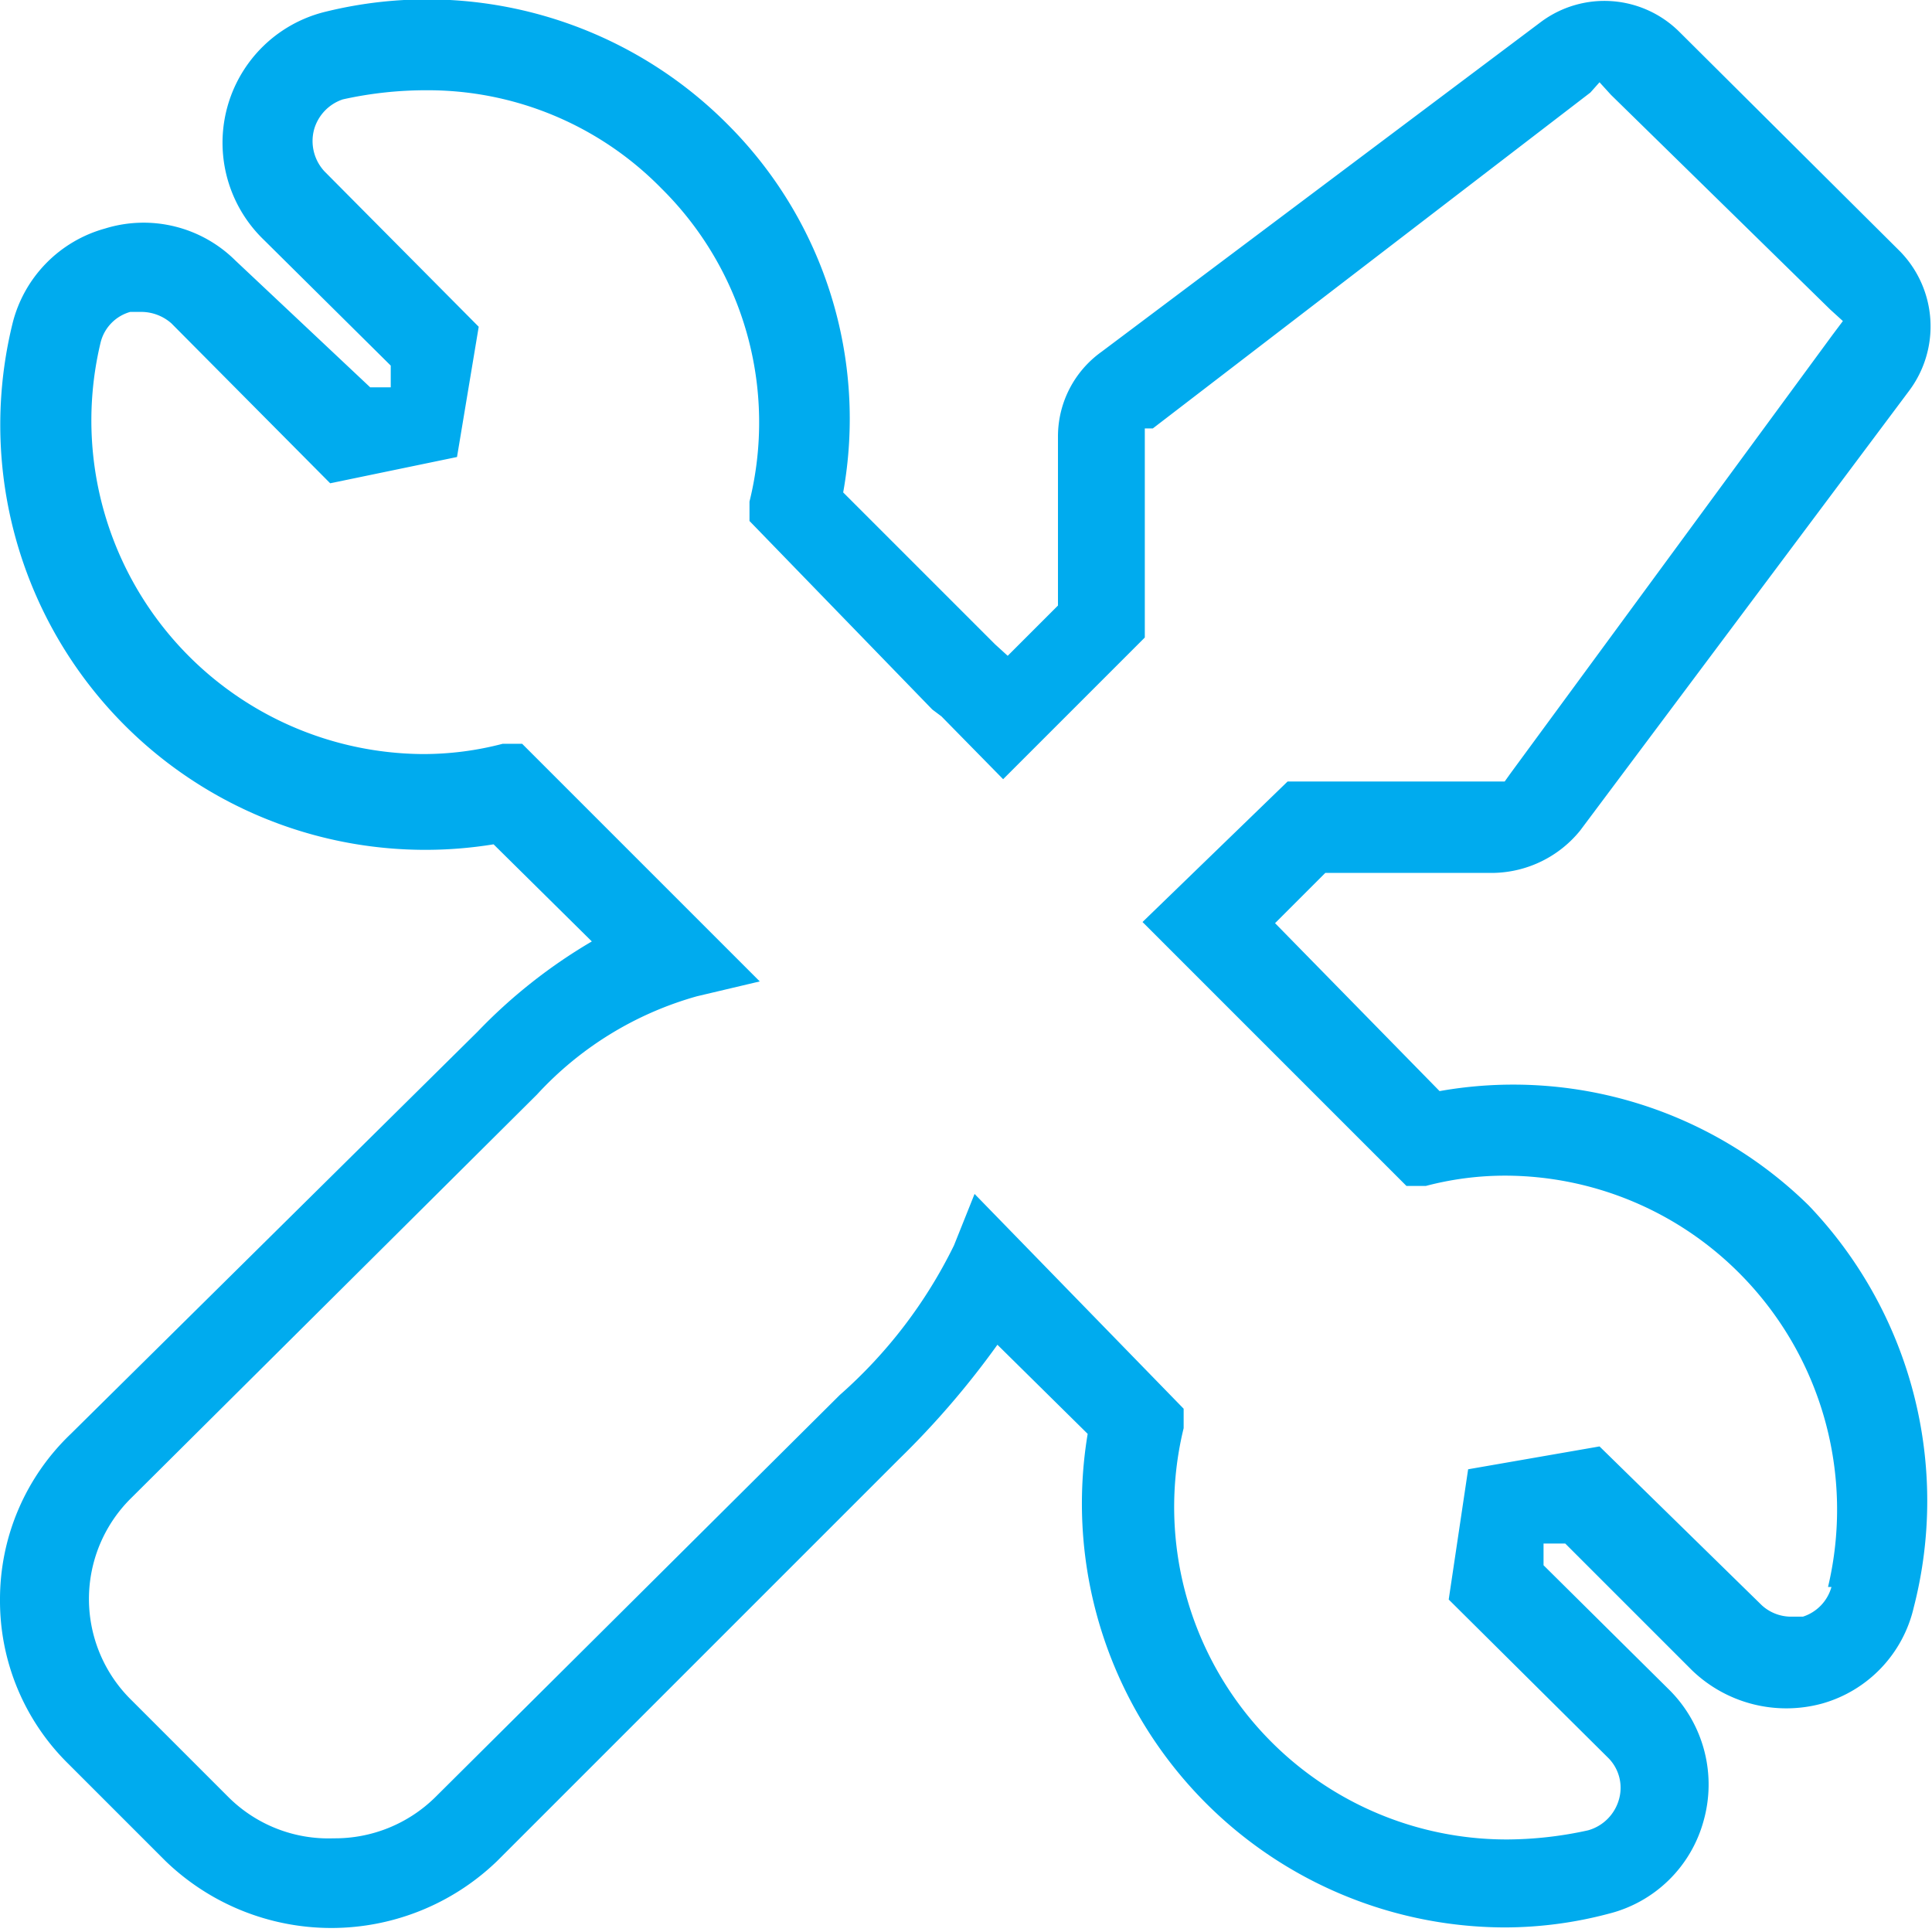 <svg xmlns="http://www.w3.org/2000/svg" viewBox="0 0 16.91 16.91"><defs><style>.cls-1{fill:#00abee;}</style></defs><title>Tools</title><g id="Layer_2" data-name="Layer 2"><g id="Layer_1-2" data-name="Layer 1"><path class="cls-1" d="M15.83,10.55a3.69,3.69,0,0,0-3.23-1L11.16,8.08l.44-.44h1.48a1,1,0,0,0,.75-.37l2.88-3.85a.94.94,0,0,0-.08-1.22L14.7.28A.93.93,0,0,0,13.49.19L9.64,3.08a.91.91,0,0,0-.38.74V5.3l-.44.44-.11-.1L7.38,4.31a3.64,3.64,0,0,0-1-3.21,3.71,3.71,0,0,0-3.52-1,1.18,1.18,0,0,0-.55,2l1.11,1.1,0,.19-.18,0L2.06,2.28A1.14,1.14,0,0,0,.92,2a1.15,1.15,0,0,0-.81.83A3.72,3.72,0,0,0,4.32,7.39l.86.85a4.62,4.62,0,0,0-1,.79L.62,12.55A2,2,0,0,0,0,14a2,2,0,0,0,.6,1.44l.85.85a2.09,2.09,0,0,0,2.9,0l3.52-3.52a7.49,7.49,0,0,0,.86-1l.79.78a3.71,3.71,0,0,0,3.65,4.32,3.56,3.56,0,0,0,.91-.12,1.15,1.15,0,0,0,.83-.81,1.17,1.17,0,0,0-.29-1.14l-1.11-1.1,0-.19.19,0,1.11,1.11a1.19,1.19,0,0,0,1.14.29,1.14,1.14,0,0,0,.8-.84A3.74,3.74,0,0,0,15.83,10.55Zm.2,3.34a.38.38,0,0,1-.25.26h-.1a.38.38,0,0,1-.26-.1L14,12.66l-1.15.2L12.68,14l1.4,1.39a.37.37,0,0,1,.09.36.39.39,0,0,1-.27.27,3.34,3.34,0,0,1-.7.08,2.91,2.91,0,0,1-2.84-3.6l0-.17L8.53,10.45l-.18.45a4.21,4.21,0,0,1-1,1.31L3.81,15.73a1.25,1.25,0,0,1-.89.36A1.24,1.24,0,0,1,2,15.73l-.85-.85a1.24,1.24,0,0,1,0-1.77L4.7,9.58a3,3,0,0,1,1.4-.86l.55-.13L4.57,6.51l-.17,0a2.74,2.74,0,0,1-.7.09A2.92,2.92,0,0,1,.88,3a.37.37,0,0,1,.26-.27h.1a.4.4,0,0,1,.26.1l1.39,1.4L4,4l.19-1.14L2.84,1.5a.39.39,0,0,1-.09-.37A.39.39,0,0,1,3,.87,3.36,3.36,0,0,1,3.73.79a2.86,2.86,0,0,1,2.06.86,2.88,2.88,0,0,1,.77,2.74l0,.17L8.16,6.21l.08.06,0,0,.54.55,1.24-1.24,0-1.78V3.75l.07,0L13.92.81,14,.72l.1.11,1.92,1.88.11.1-.09.12L13.22,6.77l-.05.07h-1.9L10,8.07l2.31,2.31.17,0a2.72,2.72,0,0,1,.69-.09,2.9,2.9,0,0,1,2.06.86A2.93,2.93,0,0,1,16,13.89Z"/></g></g></svg>